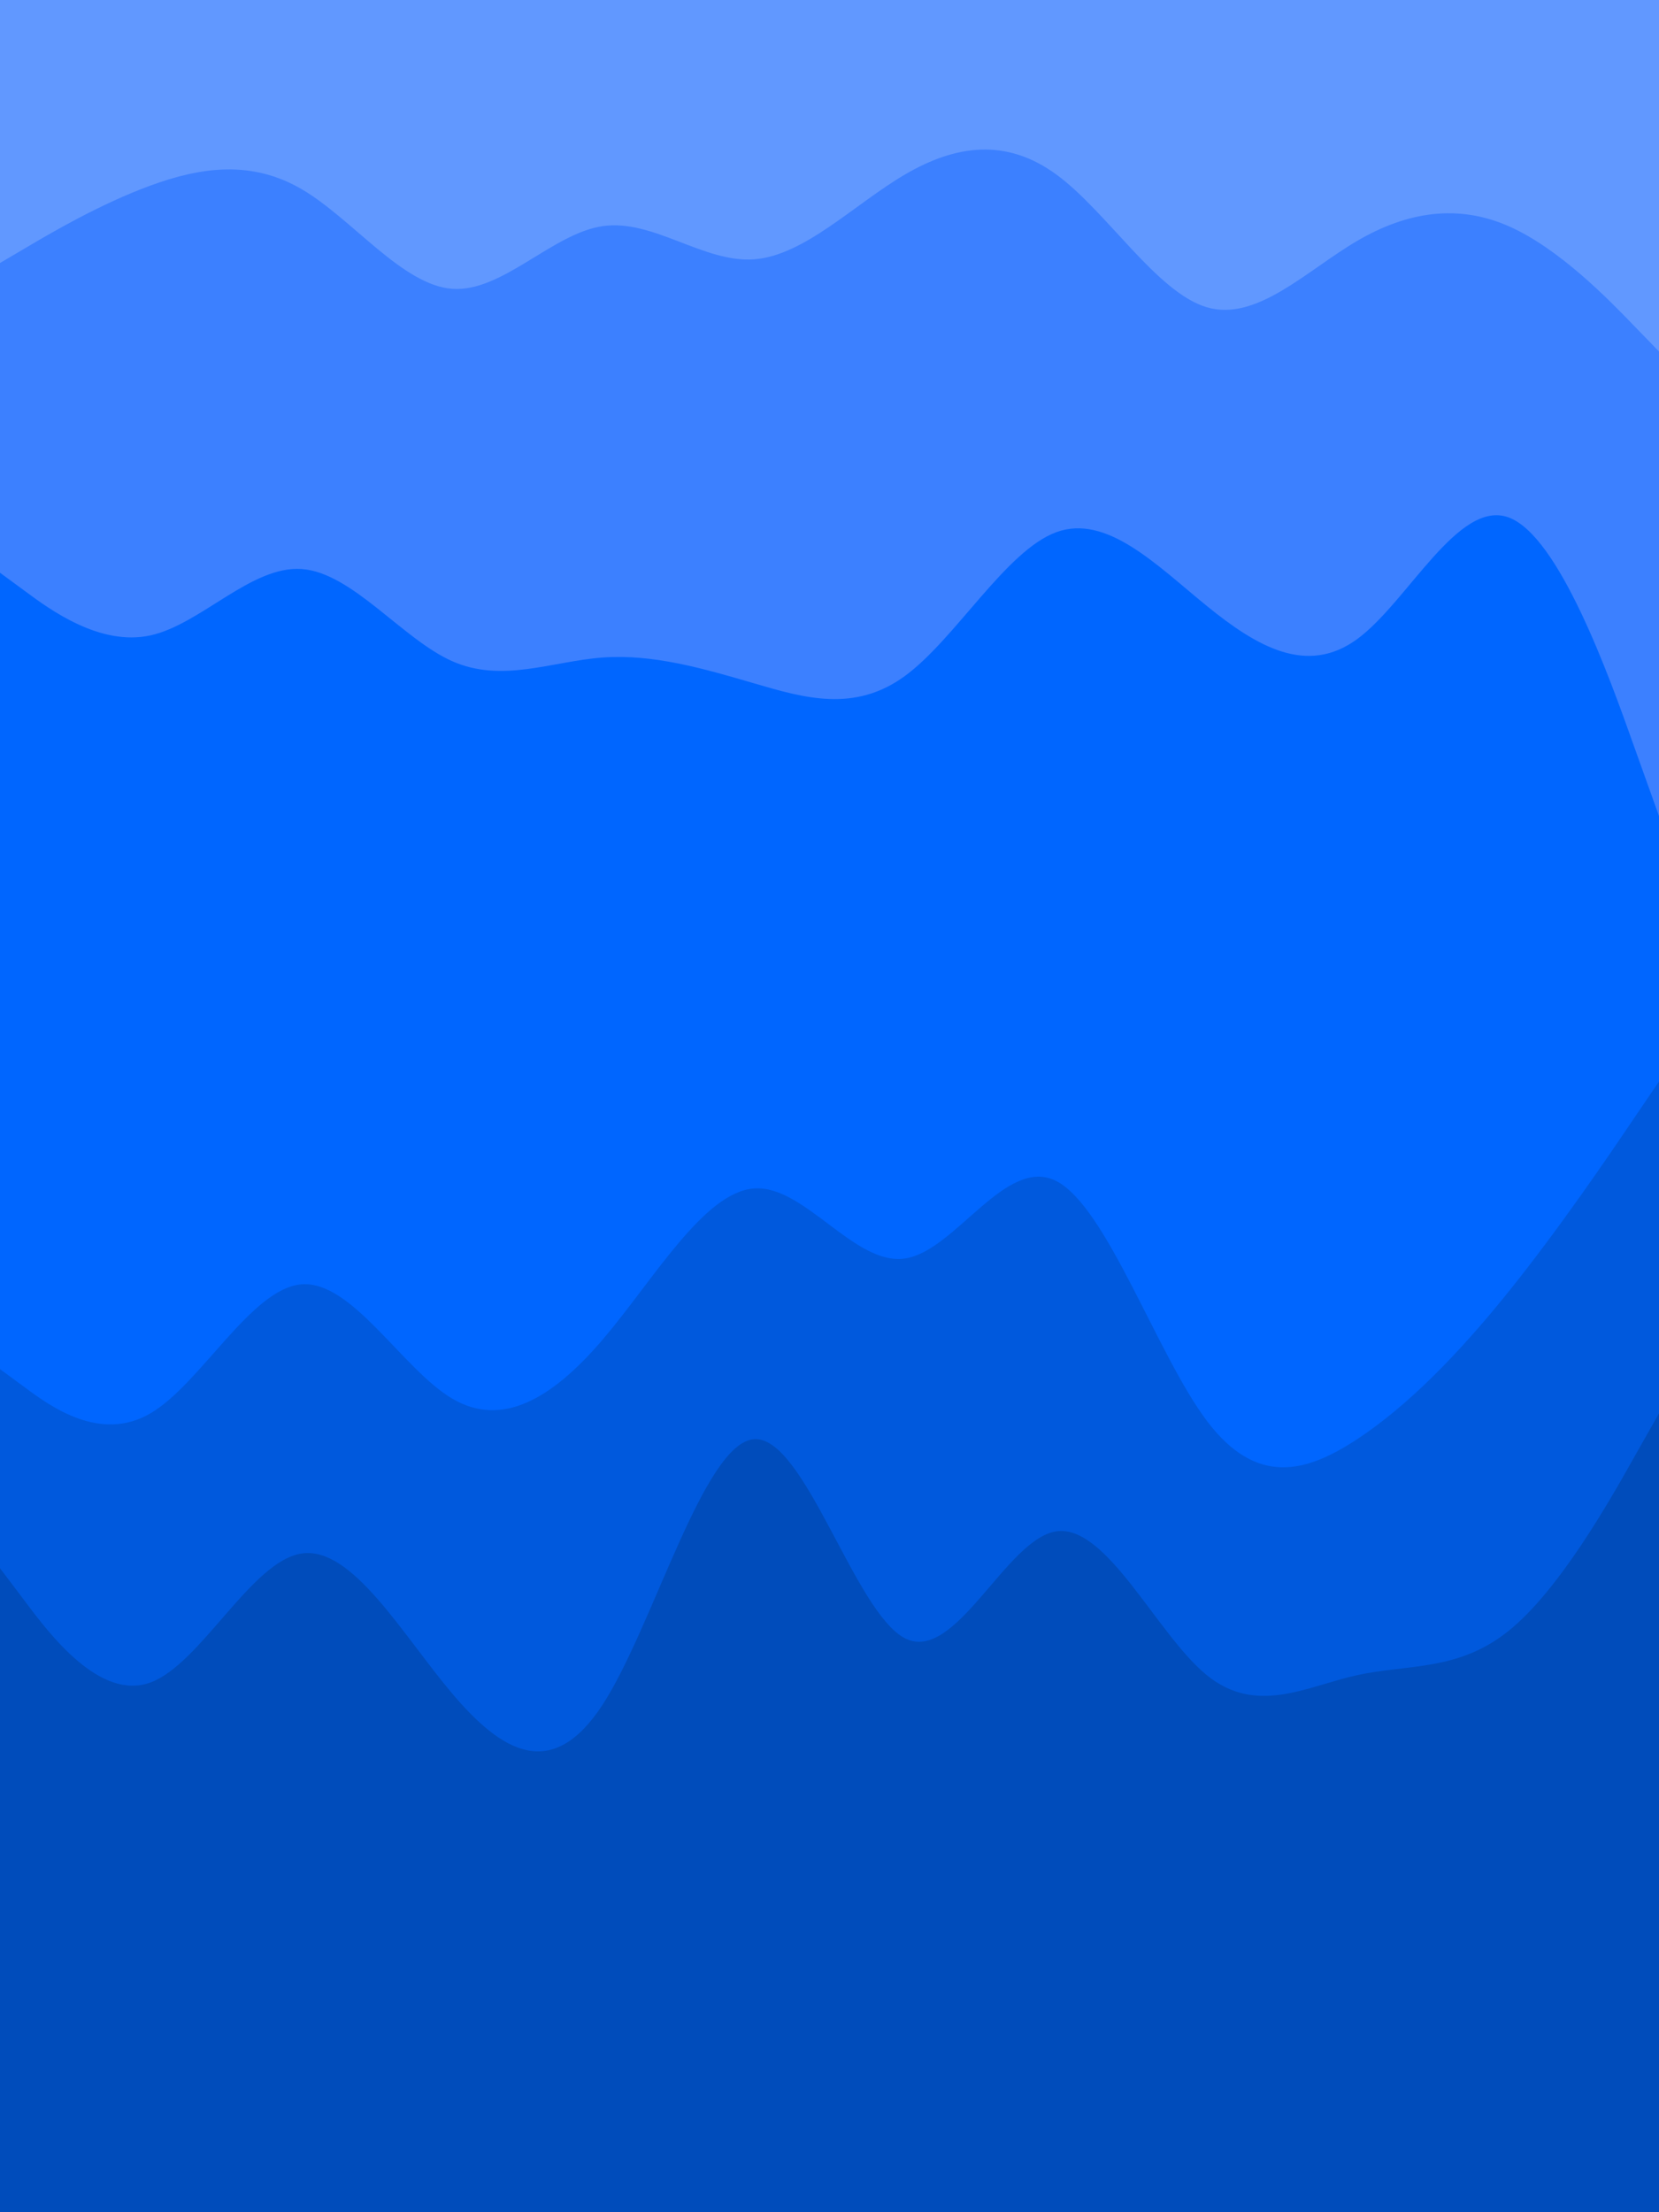 <svg id="visual" viewBox="0 0 675 900" width="675" height="900" xmlns="http://www.w3.org/2000/svg" xmlns:xlink="http://www.w3.org/1999/xlink" version="1.1"><path d="M0 109L10.2 103C20.3 97 40.7 85 61.2 77.5C81.7 70 102.3 67 122.8 79C143.3 91 163.7 118 184 119.5C204.3 121 224.7 97 245.2 94C265.7 91 286.3 109 306.8 107.5C327.3 106 347.7 85 368.2 73C388.7 61 409.3 58 429.8 73C450.3 88 470.7 121 491 127C511.3 133 531.7 112 552.2 100C572.7 88 593.3 85 613.8 94C634.3 103 654.7 124 664.8 134.5L675 145L675 0L664.8 0C654.7 0 634.3 0 613.8 0C593.3 0 572.7 0 552.2 0C531.7 0 511.3 0 491 0C470.7 0 450.3 0 429.8 0C409.3 0 388.7 0 368.2 0C347.7 0 327.3 0 306.8 0C286.3 0 265.7 0 245.2 0C224.7 0 204.3 0 184 0C163.7 0 143.3 0 122.8 0C102.3 0 81.7 0 61.2 0C40.7 0 20.3 0 10.2 0L0 0Z" fill="#6198ff"></path><path d="M0 235L10.2 242.5C20.3 250 40.7 265 61.2 260.5C81.7 256 102.3 232 122.8 233.5C143.3 235 163.7 262 184 271C204.3 280 224.7 271 245.2 269.5C265.7 268 286.3 274 306.8 280C327.3 286 347.7 292 368.2 277C388.7 262 409.3 226 429.8 218.5C450.3 211 470.7 232 491 248.5C511.3 265 531.7 277 552.2 262C572.7 247 593.3 205 613.8 212.5C634.3 220 654.7 277 664.8 305.5L675 334L675 143L664.8 132.5C654.7 122 634.3 101 613.8 92C593.3 83 572.7 86 552.2 98C531.7 110 511.3 131 491 125C470.7 119 450.3 86 429.8 71C409.3 56 388.7 59 368.2 71C347.7 83 327.3 104 306.8 105.5C286.3 107 265.7 89 245.2 92C224.7 95 204.3 119 184 117.5C163.7 116 143.3 89 122.8 77C102.3 65 81.7 68 61.2 75.5C40.7 83 20.3 95 10.2 101L0 107Z" fill="#3c80ff"></path><path d="M0 559L10.2 566.5C20.3 574 40.7 589 61.2 577C81.7 565 102.3 526 122.8 524.5C143.3 523 163.7 559 184 571C204.3 583 224.7 571 245.2 547C265.7 523 286.3 487 306.8 485.5C327.3 484 347.7 517 368.2 514C388.7 511 409.3 472 429.8 482.5C450.3 493 470.7 553 491 580C511.3 607 531.7 601 552.2 587.5C572.7 574 593.3 553 613.8 527.5C634.3 502 654.7 472 664.8 457L675 442L675 332L664.8 303.5C654.7 275 634.3 218 613.8 210.5C593.3 203 572.7 245 552.2 260C531.7 275 511.3 263 491 246.5C470.7 230 450.3 209 429.8 216.5C409.3 224 388.7 260 368.2 275C347.7 290 327.3 284 306.8 278C286.3 272 265.7 266 245.2 267.5C224.7 269 204.3 278 184 269C163.7 260 143.3 233 122.8 231.5C102.3 230 81.7 254 61.2 258.5C40.7 263 20.3 248 10.2 240.5L0 233Z" fill="#0066ff"></path><path d="M0 640L10.2 653.5C20.3 667 40.7 694 61.2 686.5C81.7 679 102.3 637 122.8 634C143.3 631 163.7 667 184 691C204.3 715 224.7 727 245.2 695.5C265.7 664 286.3 589 306.8 587.5C327.3 586 347.7 658 368.2 668.5C388.7 679 409.3 628 429.8 625C450.3 622 470.7 667 491 683.5C511.3 700 531.7 688 552.2 683.5C572.7 679 593.3 682 613.8 665.5C634.3 649 654.7 613 664.8 595L675 577L675 440L664.8 455C654.7 470 634.3 500 613.8 525.5C593.3 551 572.7 572 552.2 585.5C531.7 599 511.3 605 491 578C470.7 551 450.3 491 429.8 480.5C409.3 470 388.7 509 368.2 512C347.7 515 327.3 482 306.8 483.5C286.3 485 265.7 521 245.2 545C224.7 569 204.3 581 184 569C163.7 557 143.3 521 122.8 522.5C102.3 524 81.7 563 61.2 575C40.7 587 20.3 572 10.2 564.5L0 557Z" fill="#0059dd"></path><path d="M0 901L10.2 901C20.3 901 40.7 901 61.2 901C81.7 901 102.3 901 122.8 901C143.3 901 163.7 901 184 901C204.3 901 224.7 901 245.2 901C265.7 901 286.3 901 306.8 901C327.3 901 347.7 901 368.2 901C388.7 901 409.3 901 429.8 901C450.3 901 470.7 901 491 901C511.3 901 531.7 901 552.2 901C572.7 901 593.3 901 613.8 901C634.3 901 654.7 901 664.8 901L675 901L675 575L664.8 593C654.7 611 634.3 647 613.8 663.5C593.3 680 572.7 677 552.2 681.5C531.7 686 511.3 698 491 681.5C470.7 665 450.3 620 429.8 623C409.3 626 388.7 677 368.2 666.5C347.7 656 327.3 584 306.8 585.5C286.3 587 265.7 662 245.2 693.5C224.7 725 204.3 713 184 689C163.7 665 143.3 629 122.8 632C102.3 635 81.7 677 61.2 684.5C40.7 692 20.3 665 10.2 651.5L0 638Z" fill="#004cbb"></path></svg>